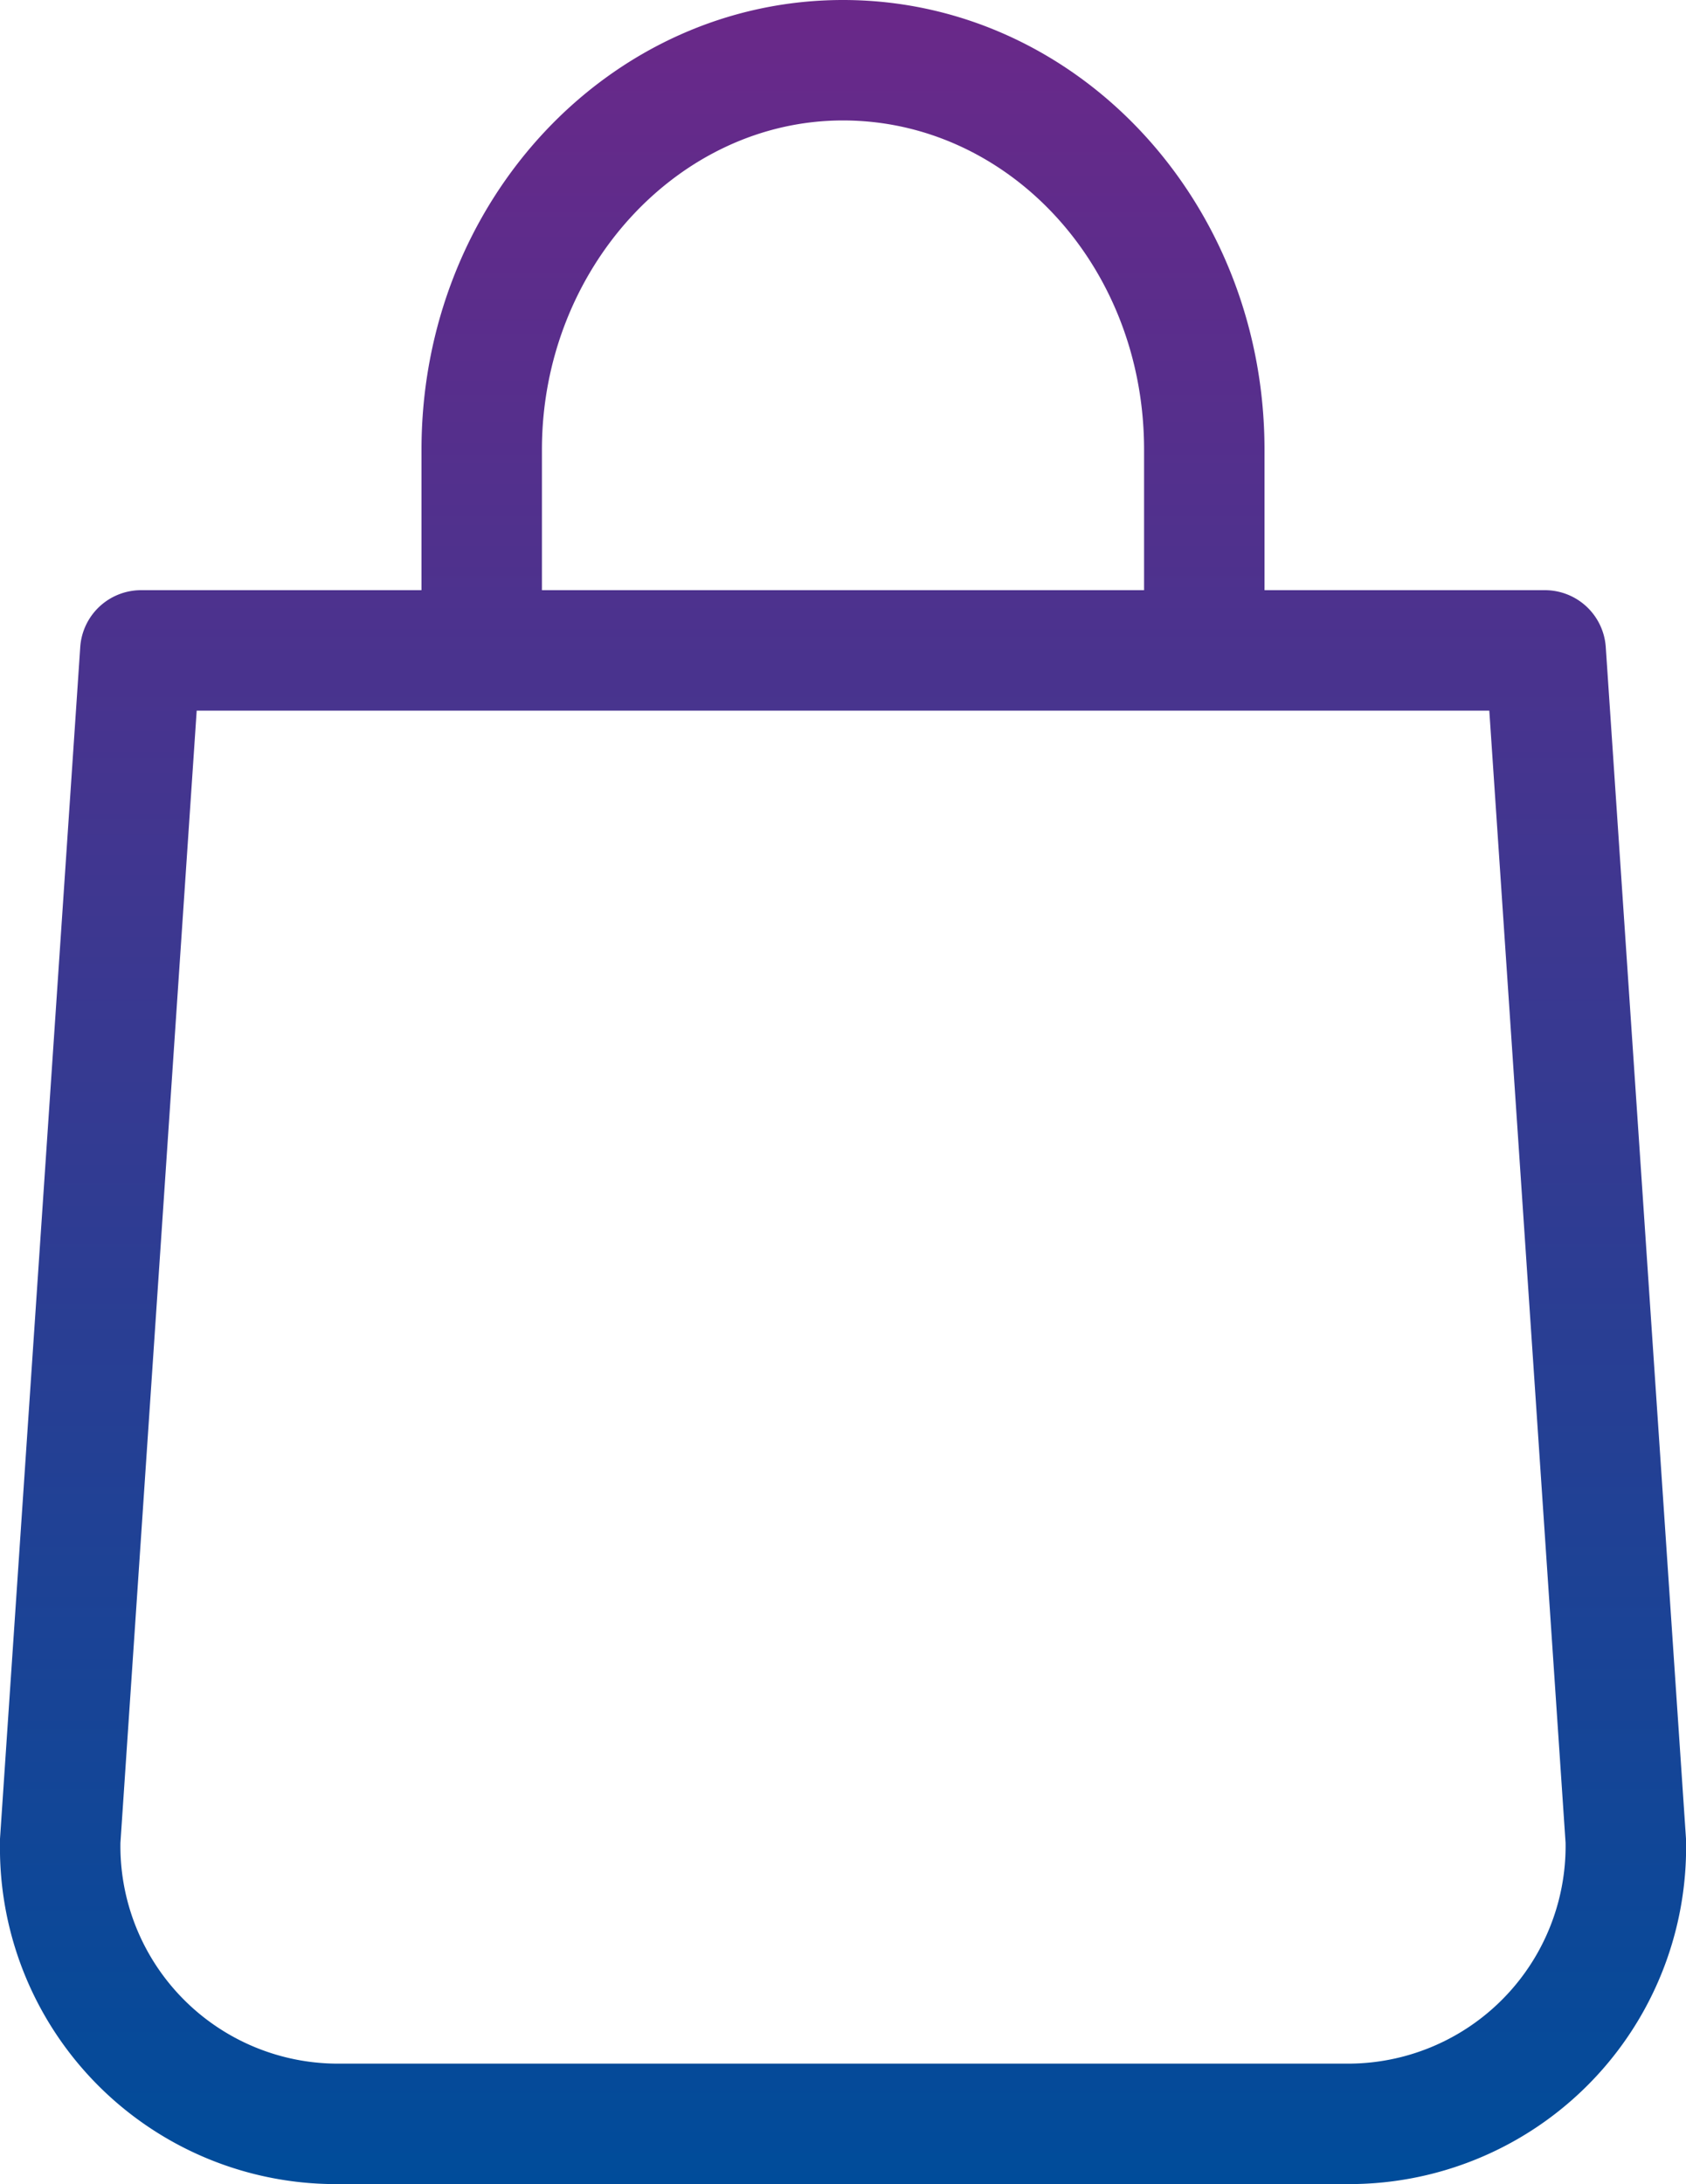 <svg id="Camada_1" data-name="Camada 1" xmlns="http://www.w3.org/2000/svg" xmlns:xlink="http://www.w3.org/1999/xlink" viewBox="0 0 42 54.4"><defs><style>.cls-1{fill:url(#Gradiente_sem_nome_4);}</style><linearGradient id="Gradiente_sem_nome_4" x1="30" y1="57.2" x2="30" y2="2.8" gradientUnits="userSpaceOnUse"><stop offset="0" stop-color="#004c9a"/><stop offset="1" stop-color="#6a2889"/></linearGradient></defs><title>sacolinha_gradiente_02</title><path class="cls-1" d="M51,48.6,49,18.9h0a1.52,1.52,0,0,0-1.5-1.4h-7V14C40.5,7.8,35.8,2.8,30,2.8S19.5,7.8,19.5,14v3.5h-7A1.52,1.52,0,0,0,11,18.9h0L9,48.6v.1a8.37,8.37,0,0,0,8.5,8.5h25A8.39,8.39,0,0,0,51,48.6ZM22.5,14c0-4.5,3.4-8.2,7.5-8.2s7.5,3.6,7.5,8.2v3.5h-15Zm20,40.2h-25A5.42,5.42,0,0,1,12,48.7l1.9-28.2H46.1L48,48.7A5.42,5.42,0,0,1,42.5,54.2Z" transform="translate(-9 -2.8)"/></svg>